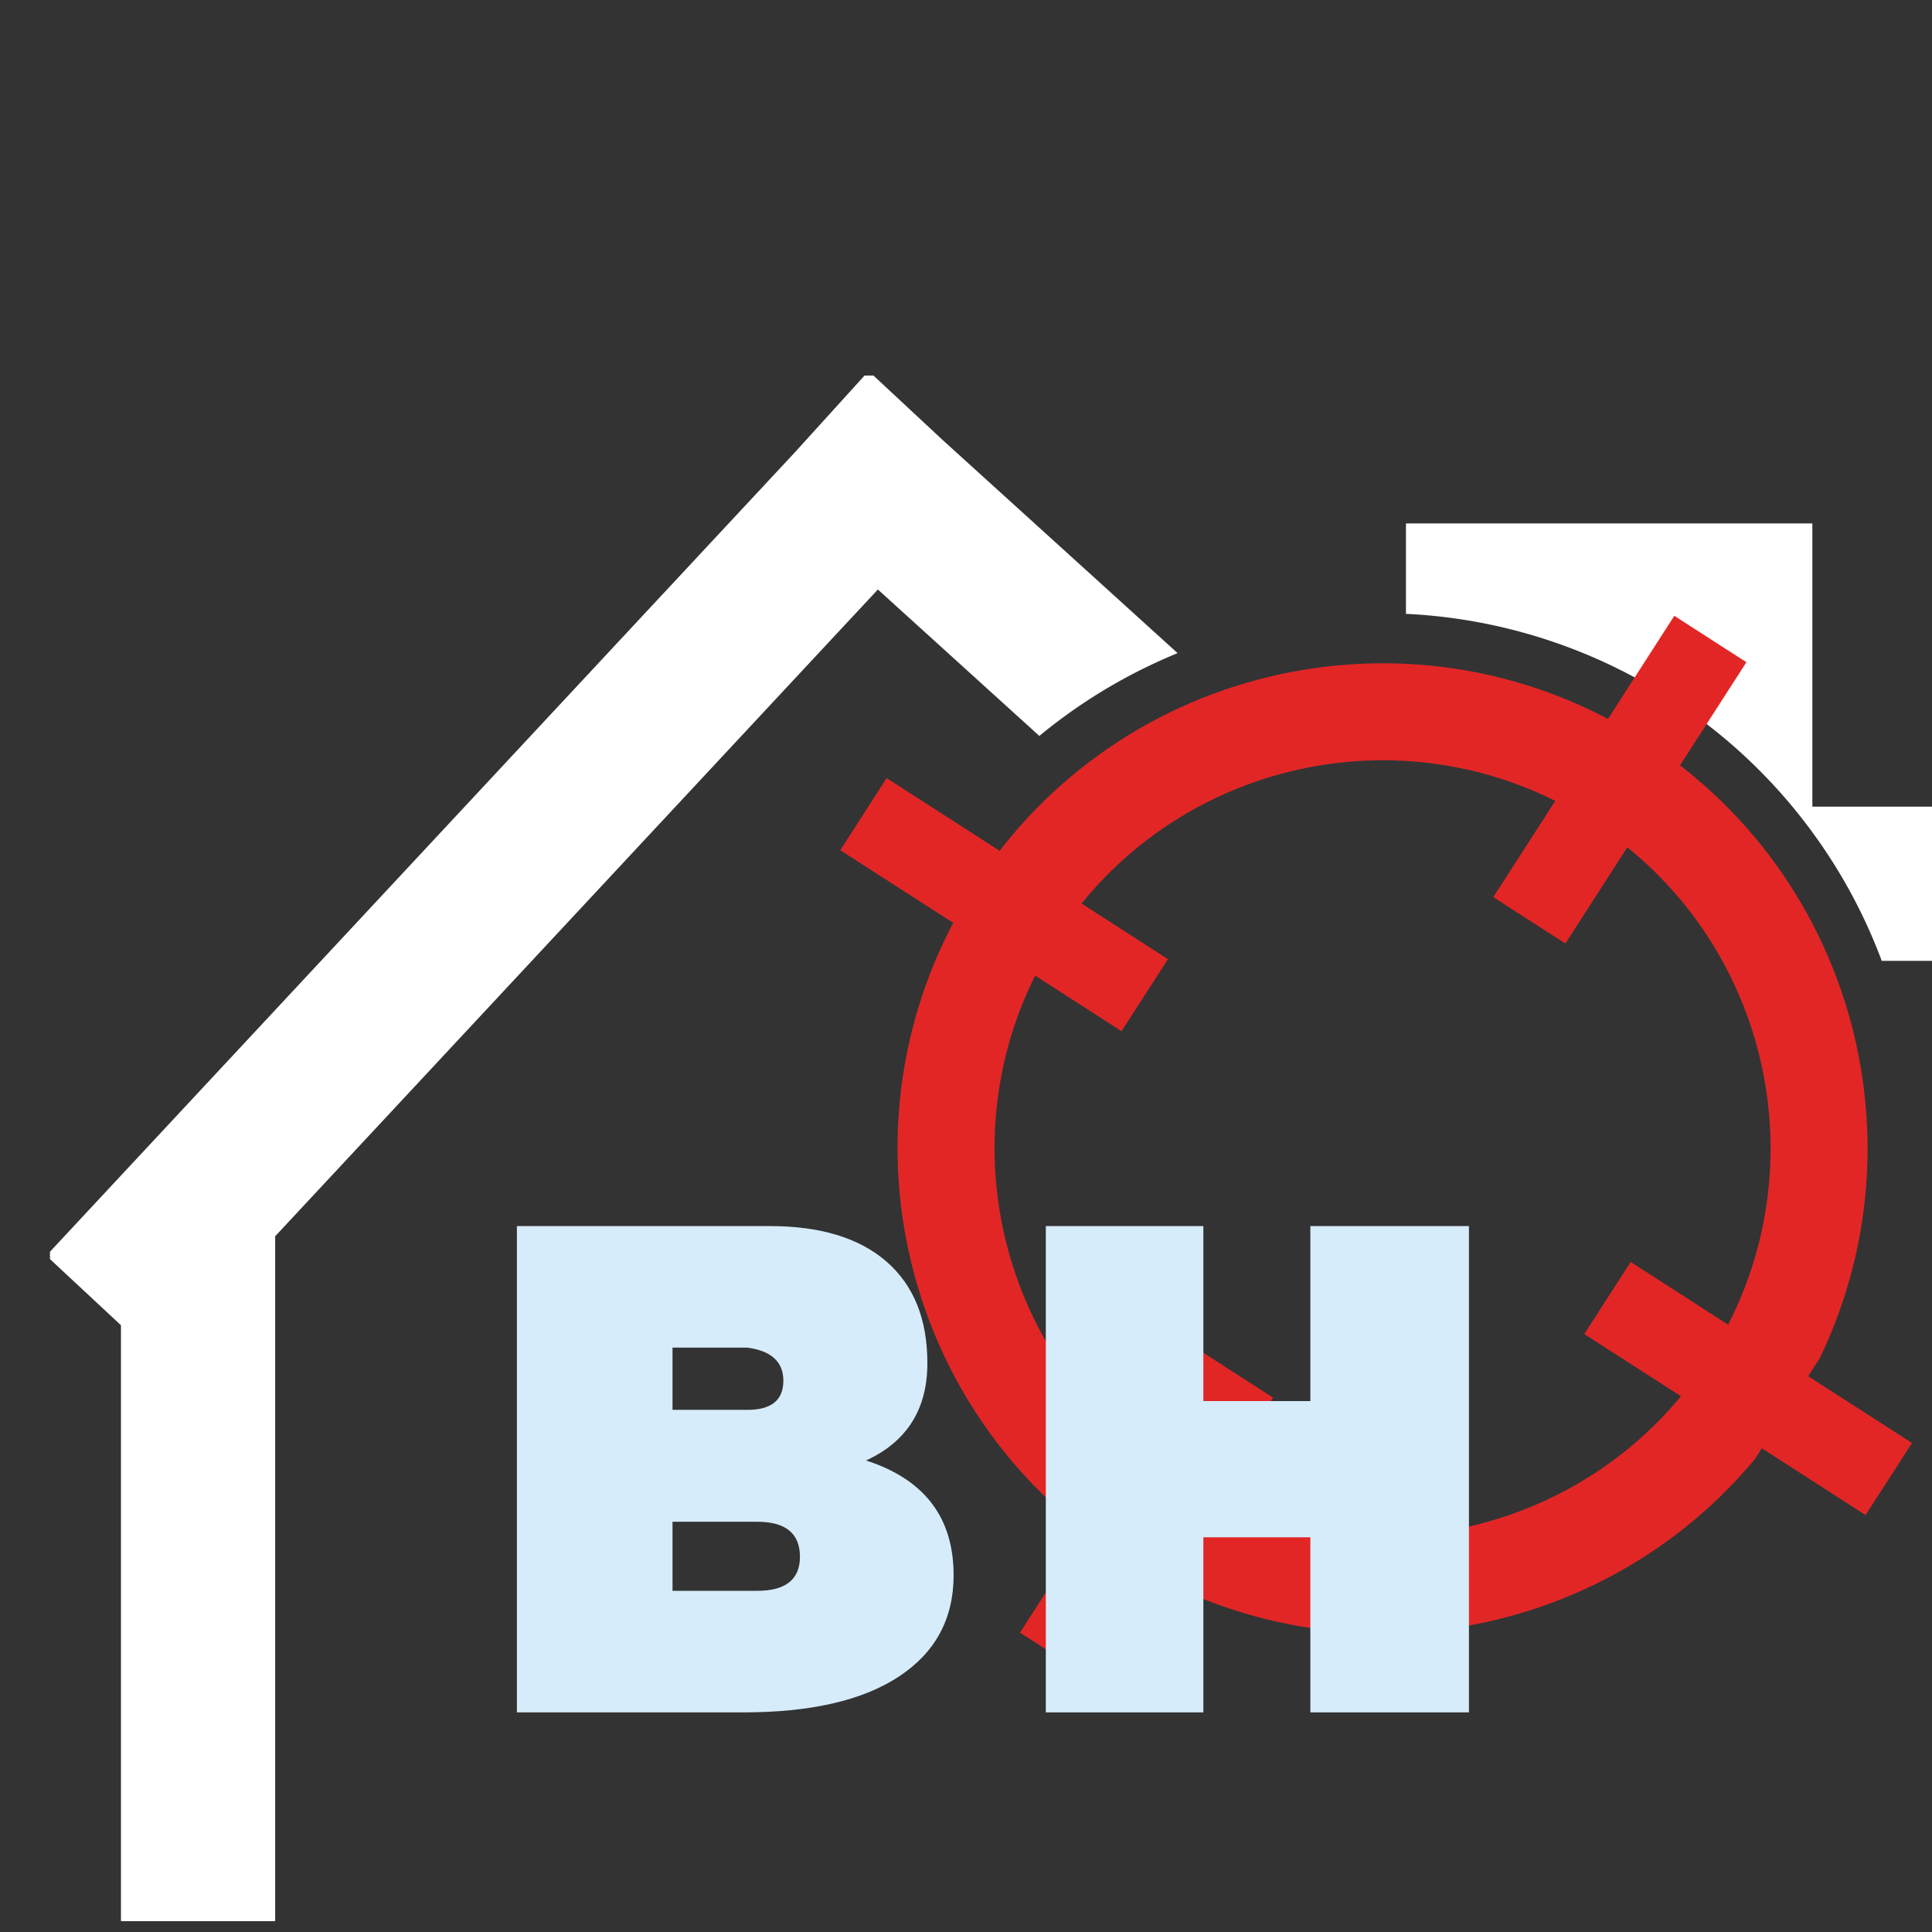 <?xml version="1.0" encoding="UTF-8" standalone="no"?>
<svg
   width="500"
   zoomAndPan="magnify"
   viewBox="0 0 375 375"
   height="500"
   preserveAspectRatio="xMidYMid"
   version="1.0"
   id="svg144"
   xmlns="http://www.w3.org/2000/svg"
   xmlns:svg="http://www.w3.org/2000/svg">
  <rect x="0" y="0" width="375" height="375" fill="#333333" stroke="none"/>
  <defs
     id="defs52">
    <clipPath
       id="a71b0aee22">
      <path
         d="M 97,97 H 286 V 287 H 97 Z m 0,0"
         clip-rule="nonzero"
         id="path14" />
    </clipPath>
    <clipPath
       id="03c084c501">
      <path
         d="M 163.145,61.801 320.844,163.289 219.352,320.988 61.652,219.5 Z m 0,0"
         clip-rule="nonzero"
         id="path15" />
    </clipPath>
    <clipPath
       id="ffabbedd08">
      <path
         d="M 163.145,61.801 320.844,163.289 219.352,320.988 61.652,219.5 Z m 0,0"
         clip-rule="nonzero"
         id="path16" />
    </clipPath>
    <clipPath
       id="4688621be5">
      <path
         d="m 120,231 h 51 v 64 h -51 z m 0,0"
         clip-rule="nonzero"
         id="path21" />
    </clipPath>
    <clipPath
       id="9635c36a10">
      <path
         d="m 156.117,231.281 13.992,9.008 -35.16,54.625 -13.988,-9.004 z m 0,0"
         clip-rule="nonzero"
         id="path22" />
    </clipPath>
    <clipPath
       id="946eaabbb4">
      <path
         d="m 0.762,0.078 h 49.438 v 63.844 h -49.438 z m 0,0"
         clip-rule="nonzero"
         id="path23" />
    </clipPath>
    <clipPath
       id="5233e002cd">
      <path
         d="m 36.117,0.281 13.992,9.008 -35.16,54.625 -13.988,-9.004 z m 0,0"
         clip-rule="nonzero"
         id="path24" />
    </clipPath>
    <clipPath
       id="ae2bf392ec">
      <rect
         x="0"
         width="51"
         y="0"
         height="64"
         id="rect24" />
    </clipPath>
    <clipPath
       id="b59304e2da">
      <path
         d="m 212,88 h 50 v 65 h -50 z m 0,0"
         clip-rule="nonzero"
         id="path33" />
    </clipPath>
    <clipPath
       id="d5c3e927c3">
      <path
         d="m 247.984,88.531 13.992,9.004 -35.156,54.629 -13.992,-9.004 z m 0,0"
         clip-rule="nonzero"
         id="path34" />
    </clipPath>
    <clipPath
       id="2e1bf788d8">
      <path
         d="M 0.68,0.52 H 50 V 64.359 H 0.68 Z m 0,0"
         clip-rule="nonzero"
         id="path35" />
    </clipPath>
    <clipPath
       id="89874b5dcd">
      <path
         d="M 35.984,0.531 49.977,9.535 14.82,64.164 0.828,55.16 Z m 0,0"
         clip-rule="nonzero"
         id="path36" />
    </clipPath>
    <clipPath
       id="03ebbb37ff">
      <rect
         x="0"
         width="50"
         y="0"
         height="65"
         id="rect36" />
    </clipPath>
    <clipPath
       id="dd4fcdd9ab">
      <path
         d="m 230,213 h 65 v 51 h -65 z m 0,0"
         clip-rule="nonzero"
         id="path41" />
    </clipPath>
    <clipPath
       id="2f659b229e">
      <path
         d="m 230.508,227.938 9.004,-13.992 54.629,35.156 -9.008,13.992 z m 0,0"
         clip-rule="nonzero"
         id="path42" />
    </clipPath>
    <clipPath
       id="decd56a255">
      <path
         d="M 0.441,0.801 H 64.281 v 49.438 H 0.441 Z m 0,0"
         clip-rule="nonzero"
         id="path43" />
    </clipPath>
    <clipPath
       id="bdb0ae2977">
      <path
         d="M 0.508,14.938 9.512,0.945 64.141,36.102 55.133,50.094 Z m 0,0"
         clip-rule="nonzero"
         id="path44" />
    </clipPath>
    <clipPath
       id="d33dcb9912">
      <rect
         x="0"
         width="65"
         y="0"
         height="51"
         id="rect44" />
    </clipPath>
    <clipPath
       id="c2827078e8">
      <path
         d="m 86,120 h 64 v 50 H 86 Z m 0,0"
         clip-rule="nonzero"
         id="path45" />
    </clipPath>
    <clipPath
       id="39628e7393">
      <path
         d="m 86.09,134.02 9.004,-13.992 54.629,35.156 -9.008,13.992 z m 0,0"
         clip-rule="nonzero"
         id="path46" />
    </clipPath>
    <clipPath
       id="ef0f5350a8">
      <path
         d="M 0,0 H 63.801 V 49.398 H 0 Z m 0,0"
         clip-rule="nonzero"
         id="path47" />
    </clipPath>
    <clipPath
       id="9e7a5fba50">
      <path
         d="M 0.09,14.02 9.094,0.027 63.723,35.184 54.715,49.176 Z m 0,0"
         clip-rule="nonzero"
         id="path48" />
    </clipPath>
    <clipPath
       id="b65240c966">
      <rect
         x="0"
         width="64"
         y="0"
         height="50"
         id="rect48" />
    </clipPath>
    <clipPath
       id="da333eb0a5">
      <rect
         x="0"
         width="214"
         y="0"
         height="162"
         id="rect52" />
    </clipPath>
    <clipPath
       clipPathUnits="userSpaceOnUse"
       id="clipPath169">
      <path
         d="M 9.691,72.895 H 375 V 372.895 H 9.691 Z m 0,0"
         clip-rule="nonzero"
         id="path169"
         style="stroke-width:1" />
    </clipPath>
    <clipPath
       clipPathUnits="userSpaceOnUse"
       id="clipPath262">
      <path
         d="m 301,239 h 74 v 62 h -74 z m 0,0"
         clip-rule="nonzero"
         id="path263"
         style="stroke-width:1" />
    </clipPath>
    <mask
       maskUnits="userSpaceOnUse"
       id="mask-powermask-path-effect264">
      <path
         id="mask-powermask-path-effect264_box"
         style="fill:#ffffff;fill-opacity:1"
         d="M 96.211,96.742 H 286.497 V 287.028 H 96.211 Z" />
      <path
         id="mask-powermask-path-effect257_box"
         style="fill:#ffffff;fill-opacity:1"
         d="M 96.211,96.742 H 286.497 V 287.028 H 96.211 Z" />
      <path
         id="mask-powermask-path-effect250_box"
         style="fill:#ffffff;fill-opacity:1"
         d="M 96.211,96.742 H 286.497 V 287.028 H 96.211 Z" />
      <path
         id="mask-powermask-path-effect243_box"
         style="fill:#ffffff;fill-opacity:1"
         d="M 96.211,96.742 H 286.497 V 287.028 H 96.211 Z" />
      <path
         fill="#0c2647"
         d="m 377.07,279.641 -13.41,20.621 -62.184,-40.441 13.41,-20.621 z m 0,0"
         fill-opacity="1"
         fill-rule="nonzero"
         id="path264"
         clip-path="url(#clipPath262)"
         transform="translate(-77,-31)"
         style="" />
    </mask>
    <clipPath
       clipPathUnits="userSpaceOnUse"
       id="clipPath266">
      <path
         d="M 9.691,280.707 H 65.398 V 375 H 9.691 Z m 0,0"
         clip-rule="nonzero"
         id="path267"
         style="stroke-width:1" />
    </clipPath>
    <mask
       maskUnits="userSpaceOnUse"
       id="mask-powermask-path-effect268">
      <path
         id="mask-powermask-path-effect268_box"
         style="fill:#ffffff;fill-opacity:1"
         d="M 8.691,71.895 H 376 V 373.895 H 8.691 Z" />
      <path
         fill="#0c2647"
         d="M 9.691,280.707 H 65.398 V 391.469 H 9.691 Z m 0,0"
         fill-opacity="1"
         fill-rule="nonzero"
         id="path268"
         clip-path="url(#clipPath266)"
         style="fill:#000000;fill-opacity:1" />
    </mask>
  </defs>
  <g
     id="g269">
    <g
       id="g268">
      <path
         id="path54"
         clip-path="url(#clipPath169)"
         d="M 168.457,72.921 154.601,88.195 9.691,243.699 23.977,257.011 V 372.872 H 52.91 V 239.761 l 117.457,-126.042 31.386,28.466 a 104.342,104.21 0 0 1 25.9,-15.571 l -44.965,-40.786 -13.852,-12.907 -0.176,0.188 z m 104.937,29.177 v 16.573 a 104.342,104.21 0 0 1 44.109,12.36 h 4.84 v 2.777 a 104.342,104.21 0 0 1 43.251,52.195 h 93.359 V 157.071 H 351.277 v -54.973 z"
         style="fill:#ffffff;fill-opacity:1;stroke:#ffffff;stroke-opacity:1"
         mask="url(#mask-powermask-path-effect268)" />
      <g
         clip-path="url(#a71b0aee22)"
         id="g73"
         transform="translate(77,31)"
         mask="url(#mask-powermask-path-effect264)">
        <g
           clip-path="url(#03c084c501)"
           id="g72">
          <g
             clip-path="url(#ffabbedd08)"
             id="g71">
            <path
               fill="#e22626"
               d="M 242.293,112.738 C 198.562,84.594 140.348,97.219 112.207,140.949 84.062,184.676 96.688,242.891 140.418,271.035 c 43.727,28.141 101.941,15.516 130.086,-28.211 28.141,-43.73 15.516,-101.945 -28.211,-130.086 z m -91.688,142.465 c -34.984,-22.512 -45.086,-69.082 -22.57,-104.066 22.516,-34.984 69.086,-45.086 104.07,-22.57 34.984,22.516 45.082,69.086 22.566,104.07 -22.512,34.98 -69.082,45.082 -104.066,22.566 z m 0,0"
               fill-opacity="1"
               fill-rule="nonzero"
               id="path70" />
          </g>
        </g>
      </g>
      <g
         clip-path="url(#4688621be5)"
         id="g85"
         transform="translate(77,31)">
        <g
           clip-path="url(#9635c36a10)"
           id="g84">
          <g
             transform="translate(120,231)"
             id="g83">
            <g
               clip-path="url(#ae2bf392ec)"
               id="g82">
              <g
                 clip-path="url(#946eaabbb4)"
                 id="g81">
                <g
                   clip-path="url(#5233e002cd)"
                   id="g80">
                  <path
                     fill="#e22626"
                     d="M 36.117,0.281 50.109,9.289 14.969,63.891 0.977,54.887 Z m 0,0"
                     fill-opacity="1"
                     fill-rule="nonzero"
                     id="path79" />
                </g>
              </g>
            </g>
          </g>
        </g>
      </g>
      <g
         clip-path="url(#b59304e2da)"
         id="g103"
         transform="translate(77,31)">
        <g
           clip-path="url(#d5c3e927c3)"
           id="g102">
          <g
             transform="translate(212,88)"
             id="g101">
            <g
               clip-path="url(#03ebbb37ff)"
               id="g100">
              <g
                 clip-path="url(#2e1bf788d8)"
                 id="g99">
                <g
                   clip-path="url(#89874b5dcd)"
                   id="g98">
                  <path
                     fill="#e22626"
                     d="M 35.984,0.531 49.977,9.535 14.836,64.137 0.848,55.133 Z m 0,0"
                     fill-opacity="1"
                     fill-rule="nonzero"
                     id="path97" />
                </g>
              </g>
            </g>
          </g>
        </g>
      </g>
      <g
         clip-path="url(#dd4fcdd9ab)"
         id="g115"
         transform="translate(77,31)">
        <g
           clip-path="url(#2f659b229e)"
           id="g114">
          <g
             transform="translate(230,213)"
             id="g113">
            <g
               clip-path="url(#d33dcb9912)"
               id="g112">
              <g
                 clip-path="url(#decd56a255)"
                 id="g111">
                <g
                   clip-path="url(#bdb0ae2977)"
                   id="g110">
                  <path
                     fill="#e22626"
                     d="M 0.508,14.938 9.512,0.945 64.113,36.086 55.109,50.078 Z m 0,0"
                     fill-opacity="1"
                     fill-rule="nonzero"
                     id="path109" />
                </g>
              </g>
            </g>
          </g>
        </g>
      </g>
      <g
         clip-path="url(#c2827078e8)"
         id="g121"
         transform="translate(77,31)">
        <g
           clip-path="url(#39628e7393)"
           id="g120">
          <g
             transform="translate(86,120)"
             id="g119">
            <g
               clip-path="url(#b65240c966)"
               id="g118">
              <g
                 clip-path="url(#ef0f5350a8)"
                 id="g117">
                <g
                   clip-path="url(#9e7a5fba50)"
                   id="g116">
                  <path
                     fill="#e22626"
                     d="M 0.09,14.02 9.094,0.027 63.695,35.168 54.691,49.16 Z m 0,0"
                     fill-opacity="1"
                     fill-rule="nonzero"
                     id="path115" />
                </g>
              </g>
            </g>
          </g>
        </g>
      </g>
      <g
         clip-path="url(#da333eb0a5)"
         id="g143"
         transform="translate(94,204)">
        <g
           fill="#d6ecfa"
           fill-opacity="1"
           id="g139">
          <g
             transform="translate(0.097,128.372)"
             id="g138">
            <g
               id="g137">
              <path
                 d="m 74,-48.891 c 11.332,3.648 17,11.07 17,22.266 0,8.438 -3.527,14.984 -10.578,19.641 C 73.379,-2.328 63.312,0 50.219,0 H 6.234 V -94.391 H 55.312 c 9.82,0 17.375,2.297 22.656,6.891 5.289,4.594 7.938,11.168 7.938,19.719 0,8.938 -3.969,15.234 -11.906,18.891 z M 36.438,-58.719 h 14.531 c 4.656,0 6.984,-1.883 6.984,-5.656 0,-3.656 -2.328,-5.797 -6.984,-6.422 H 36.438 Z m 16.422,35.125 c 5.539,0 8.312,-2.203 8.312,-6.609 0,-4.531 -2.773,-6.797 -8.312,-6.797 H 36.438 v 13.406 z m 0,0"
                 id="path136" />
            </g>
          </g>
        </g>
        <g
           fill="#d6ecfa"
           fill-opacity="1"
           id="g142">
          <g
             transform="translate(102.76,128.372)"
             id="g141">
            <g
               id="g140">
              <path
                 d="M 88.359,-94.391 V 0 H 57.578 V -33.984 H 36.812 V 0 H 6.234 V -94.391 H 36.812 v 33.969 h 20.766 v -33.969 z m 0,0"
                 id="path139" />
            </g>
          </g>
        </g>
      </g>
    </g>
  </g>
</svg>
